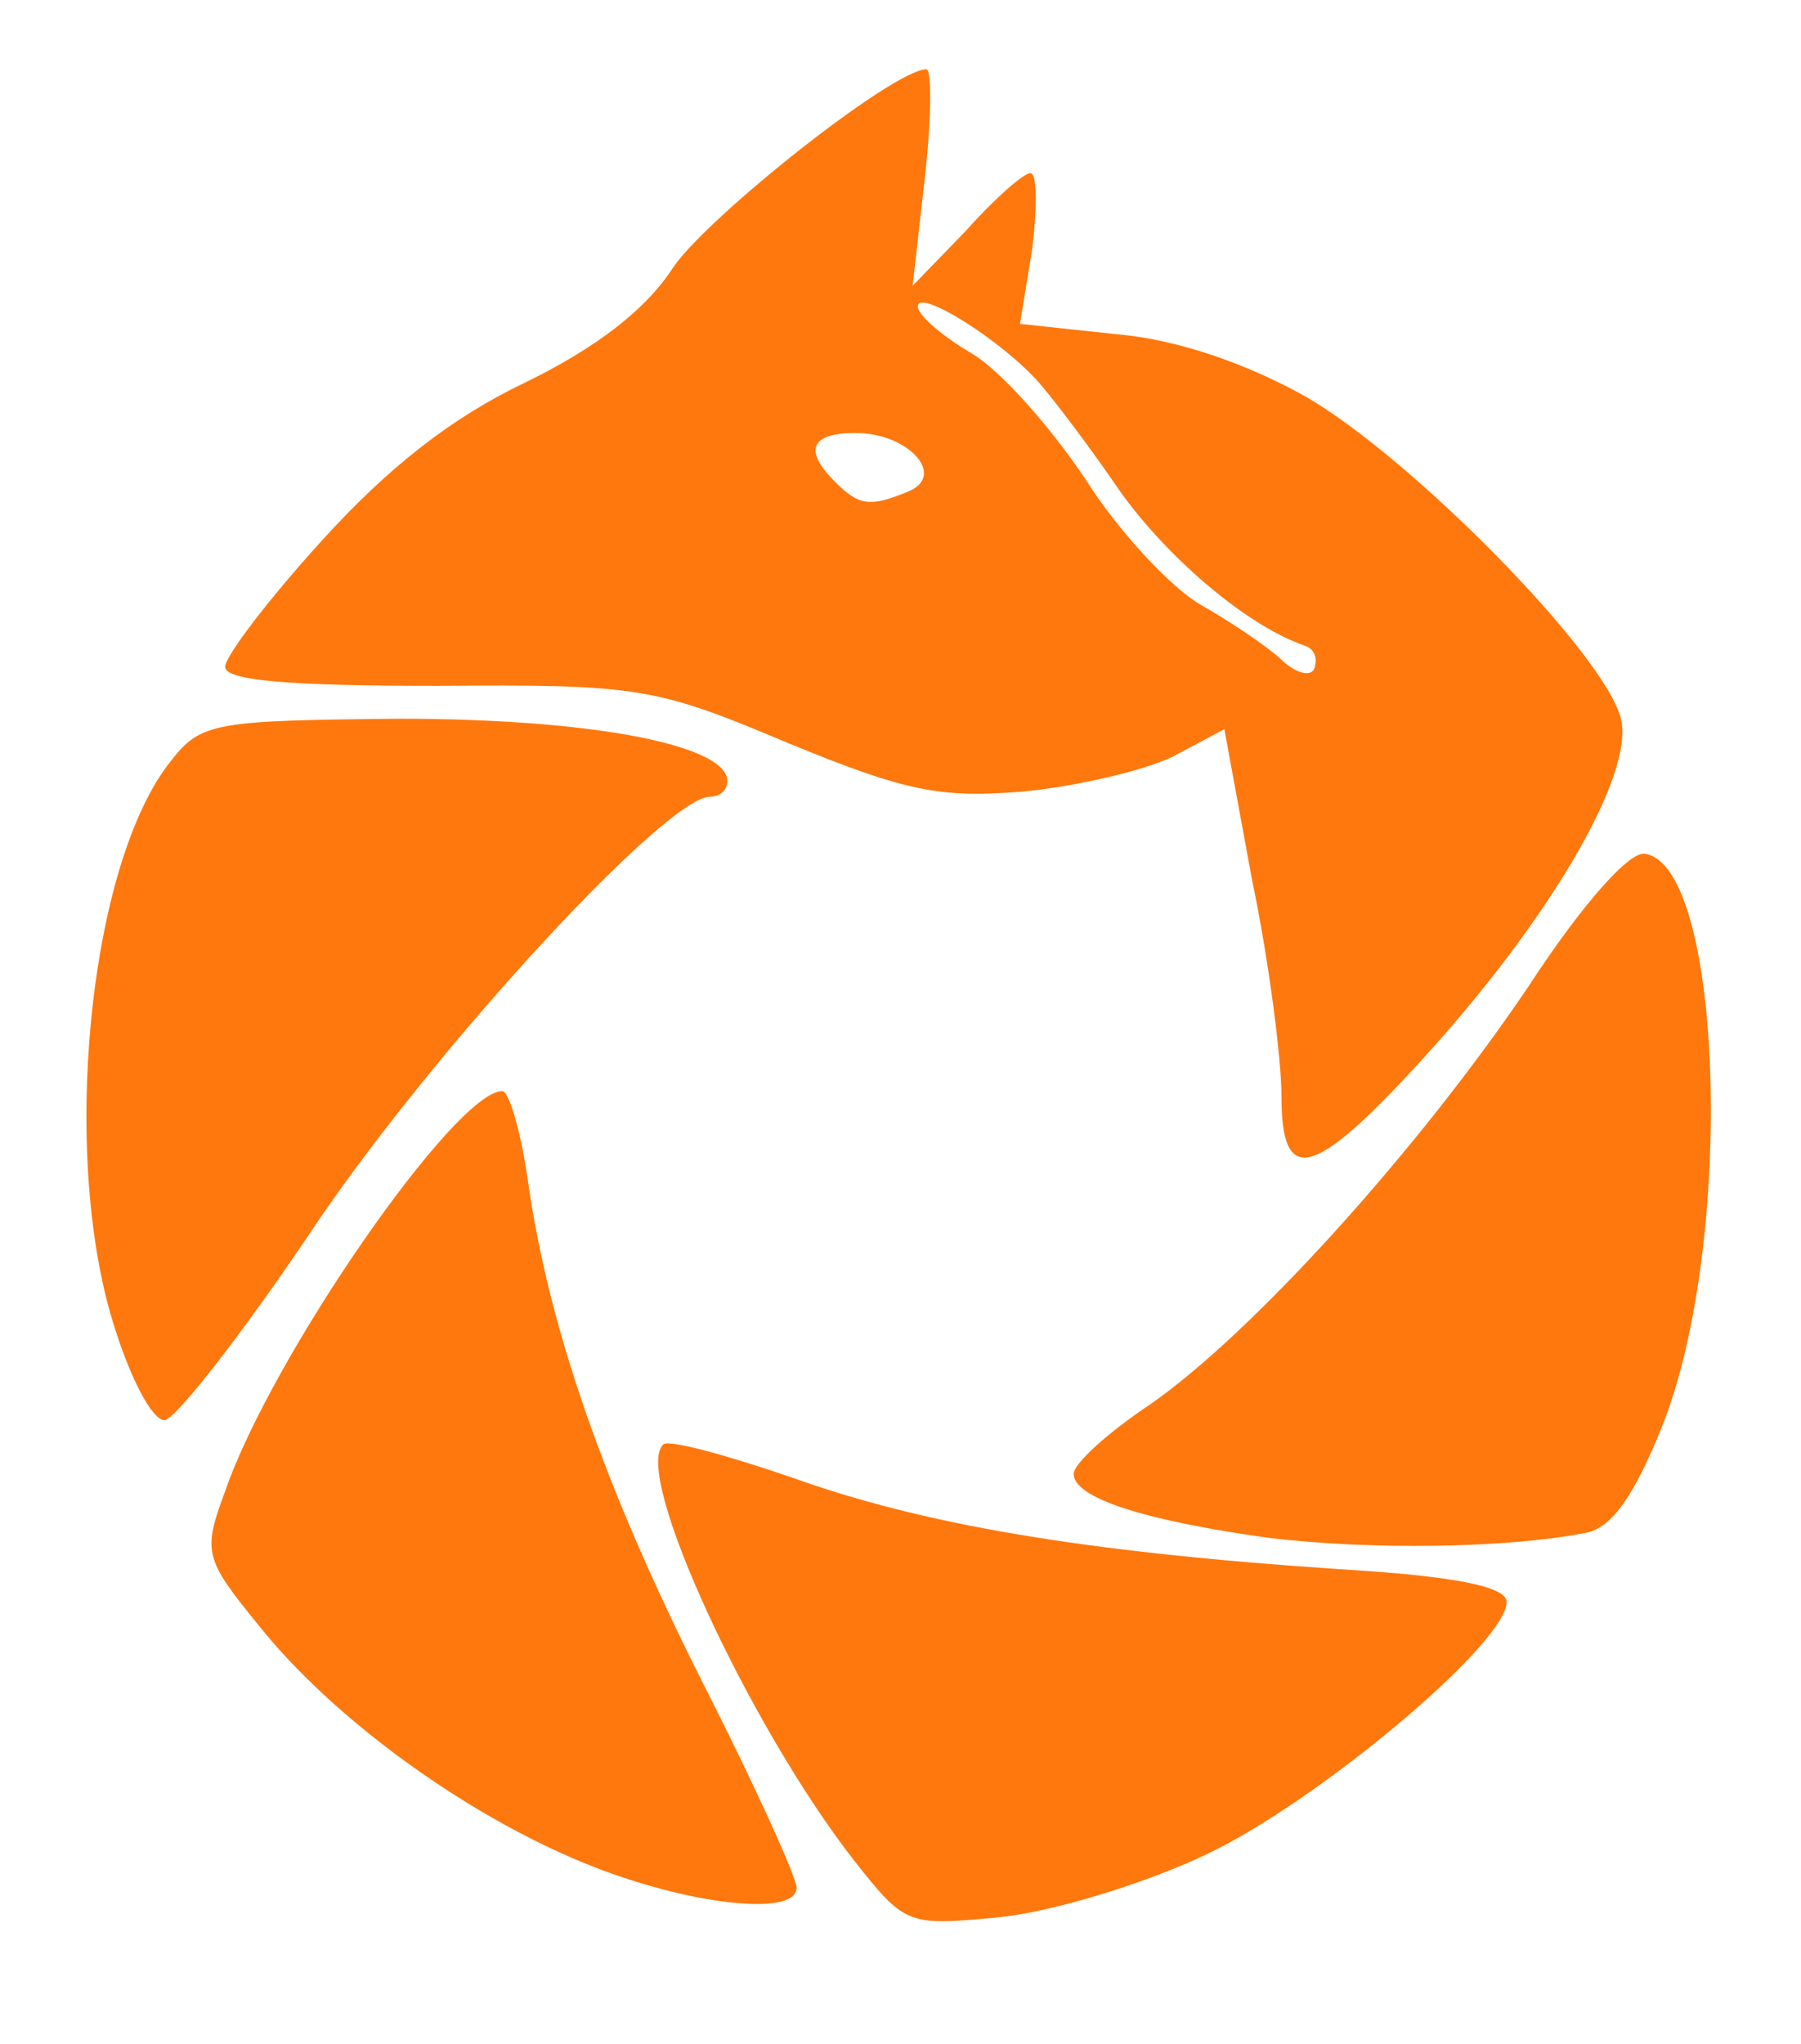 <!DOCTYPE svg PUBLIC "-//W3C//DTD SVG 20010904//EN" "http://www.w3.org/TR/2001/REC-SVG-20010904/DTD/svg10.dtd">
<svg version="1.0" xmlns="http://www.w3.org/2000/svg" width="104px" height="118px" viewBox="0 0 1040 1180" preserveAspectRatio="xMidYMid meet">
<g id="layer101" fill="#ff780d" stroke="none">
 <path d="M493 1074 c-60 -77 -128 -223 -110 -240 3 -3 36 6 74 19 75 27 167 43 316 53 67 4 97 10 97 19 0 24 -110 116 -174 146 -36 17 -89 33 -119 36 -53 5 -54 5 -84 -33z"/>
 <path d="M338 1076 c-71 -29 -147 -85 -189 -138 -31 -38 -32 -42 -19 -77 27 -78 133 -231 160 -231 4 0 11 24 15 53 12 83 43 174 101 289 30 59 54 112 54 118 0 17 -63 10 -122 -14z"/>
 <path d="M733 888 c-72 -10 -113 -23 -113 -37 0 -6 20 -24 44 -40 59 -41 155 -147 219 -242 30 -46 58 -78 67 -76 45 7 52 224 10 330 -16 40 -29 59 -44 62 -46 9 -124 10 -183 3z"/>
 <path d="M67 769 c-33 -99 -16 -271 32 -330 17 -22 26 -23 132 -24 110 0 189 15 189 36 0 5 -4 9 -10 9 -25 0 -157 143 -227 246 -42 63 -82 114 -88 114 -7 0 -19 -23 -28 -51z"/>
 <path d="M740 633 c0 -21 -7 -77 -17 -125 l-16 -87 -30 16 c-17 8 -55 17 -86 20 -48 4 -68 0 -136 -28 -76 -32 -86 -34 -202 -33 -86 0 -123 -3 -123 -11 0 -6 25 -39 56 -73 38 -42 75 -71 117 -91 41 -20 70 -42 86 -67 21 -30 127 -114 146 -114 3 0 3 28 -1 63 l-7 62 31 -32 c16 -18 33 -33 37 -33 4 0 4 20 1 44 l-7 43 56 6 c35 3 75 17 109 36 62 36 173 149 182 186 8 32 -41 116 -115 197 -63 69 -81 73 -81 21z m14 -260 c-33 -11 -79 -50 -107 -89 -17 -25 -39 -54 -47 -63 -21 -24 -70 -55 -70 -44 0 5 14 17 31 27 17 10 46 43 66 73 19 30 49 62 66 72 16 9 37 23 46 31 9 9 18 11 20 6 2 -6 0 -11 -5 -13z m-230 -89 c23 -9 1 -34 -30 -34 -26 0 -30 10 -12 28 14 14 20 15 42 6z"/>
 </g>

</svg>